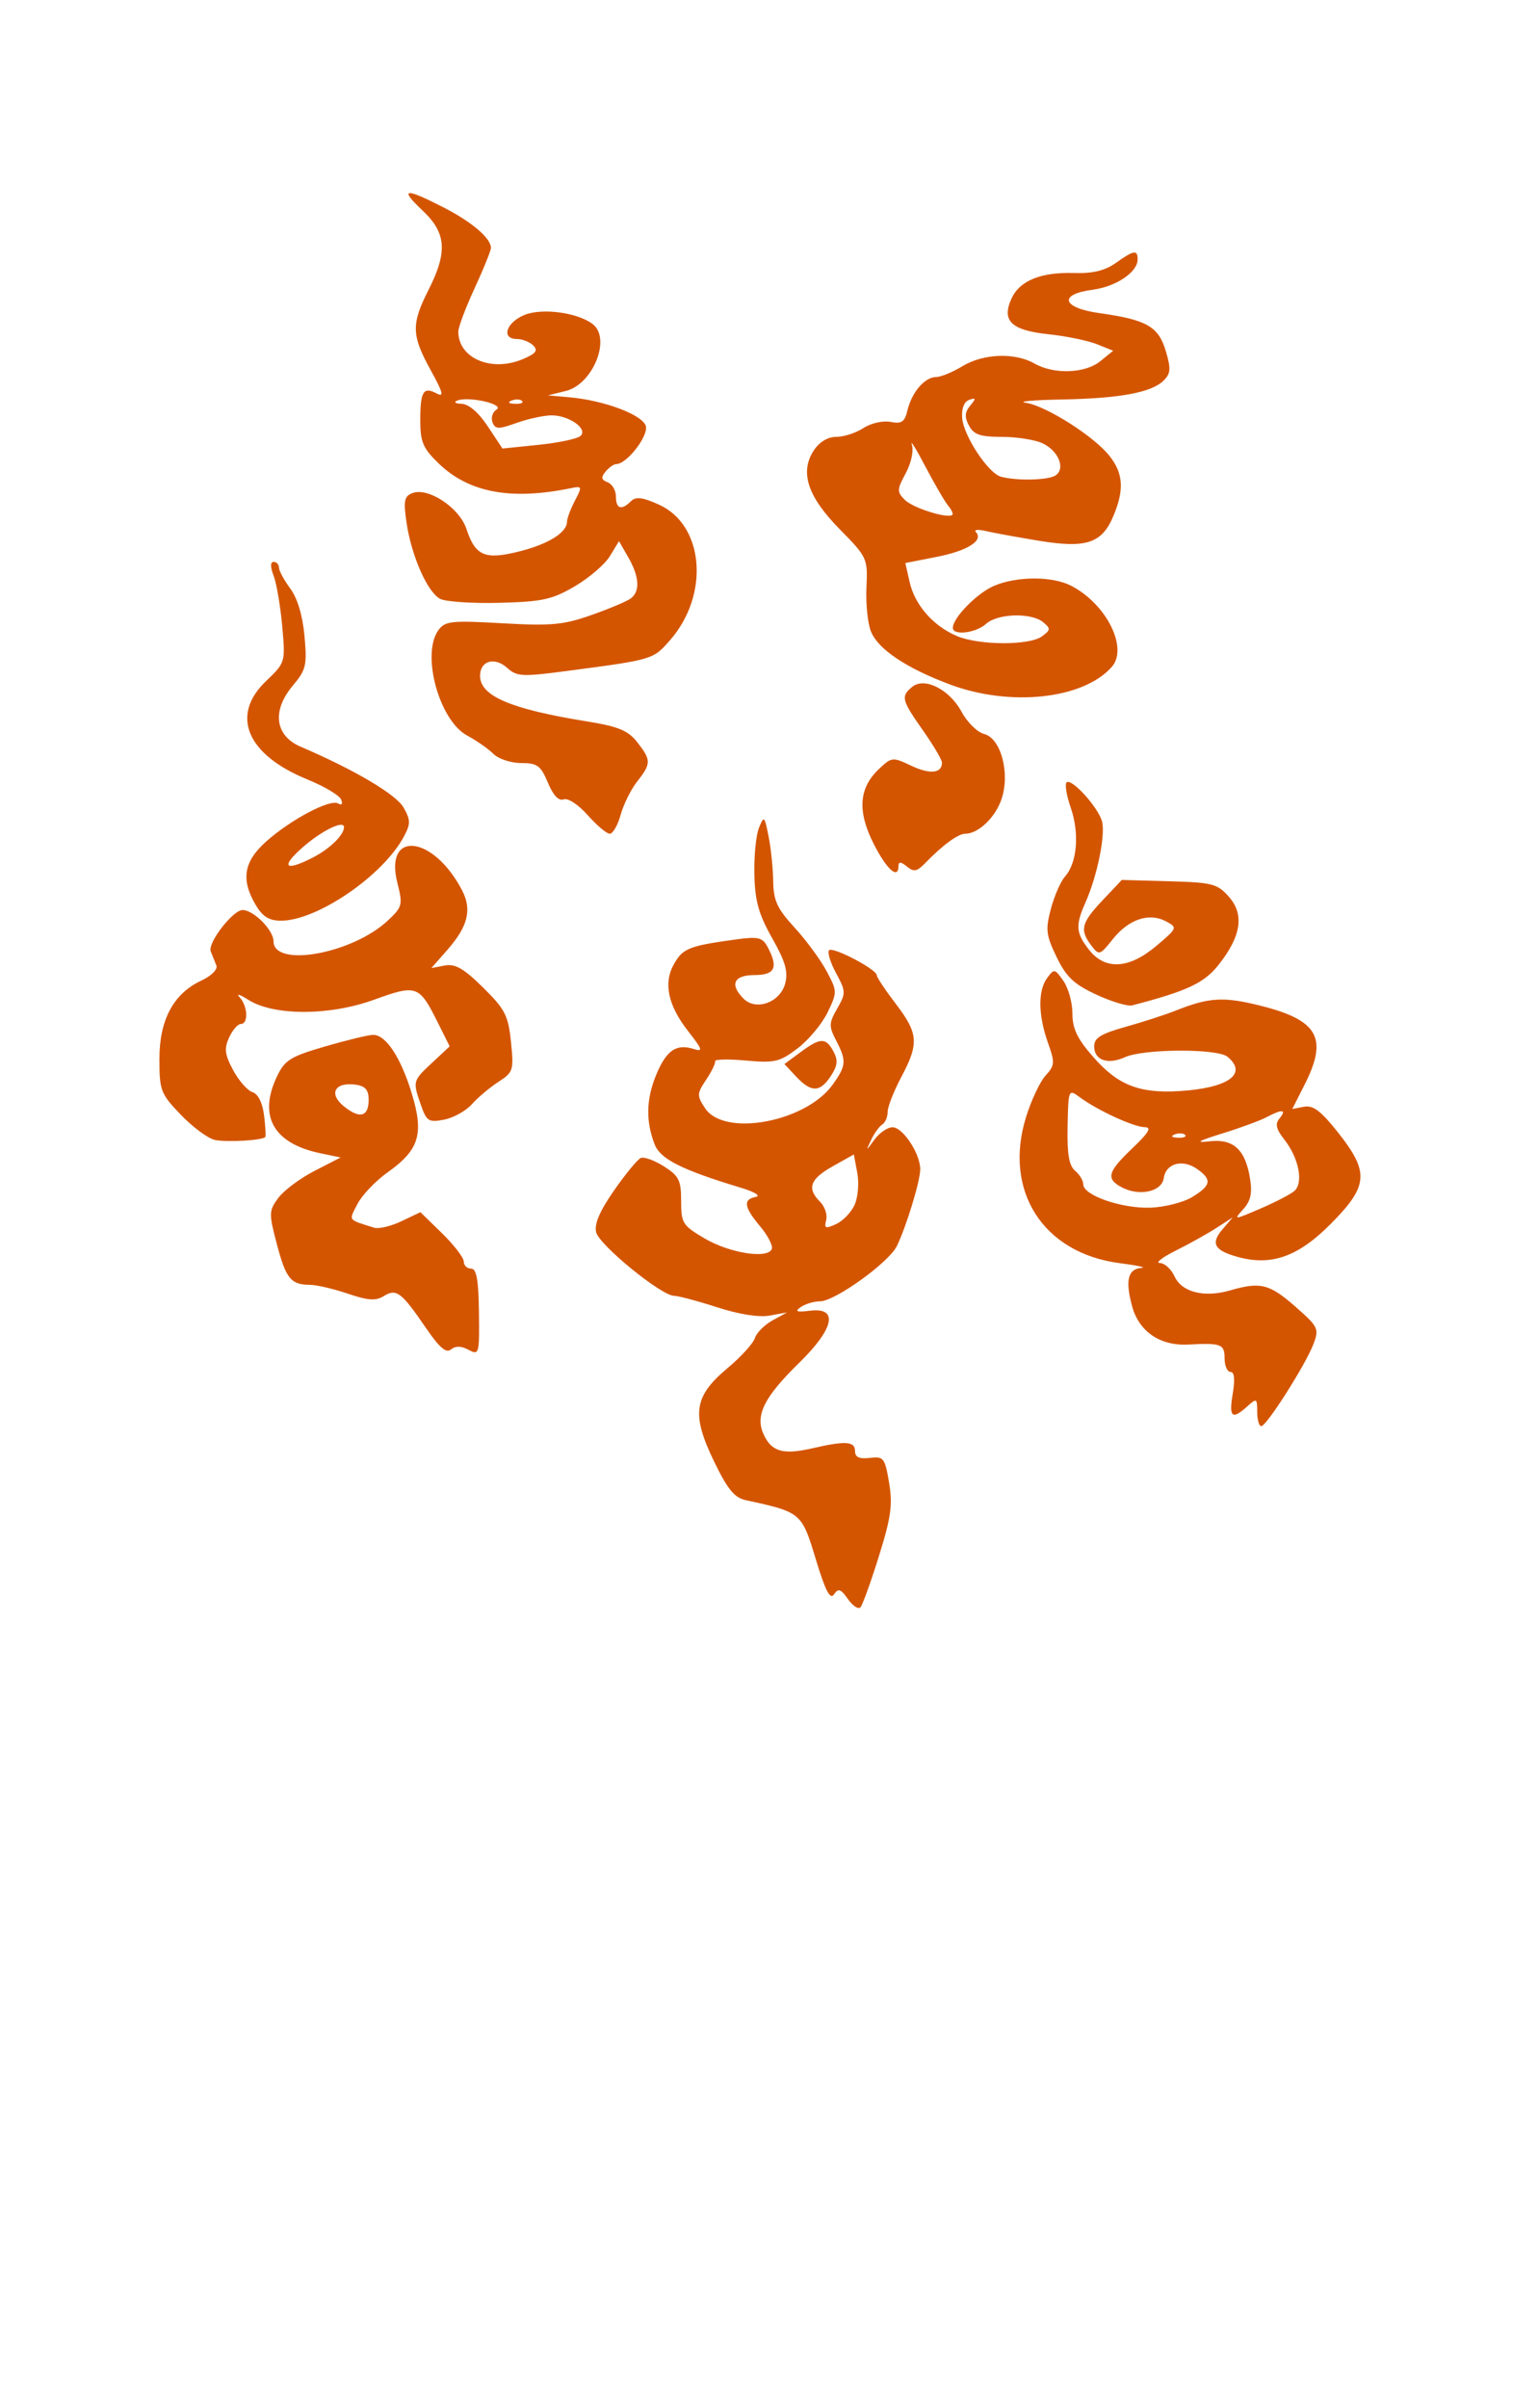 <?xml version="1.0" encoding="UTF-8" standalone="no"?>
<!-- Created with Inkscape (http://www.inkscape.org/) -->

<svg
   xmlns:dc="http://purl.org/dc/elements/1.1/"
   xmlns:cc="http://creativecommons.org/ns#"
   xmlns:rdf="http://www.w3.org/1999/02/22-rdf-syntax-ns#"
   xmlns:svg="http://www.w3.org/2000/svg"
   xmlns="http://www.w3.org/2000/svg"
   xmlns:sodipodi="http://sodipodi.sourceforge.net/DTD/sodipodi-0.dtd"
   xmlns:inkscape="http://www.inkscape.org/namespaces/inkscape"
   version="1.1"
   id="svg2949"
   width="283"
   height="443"
   viewBox="0 0 283 443"
   sodipodi:docname="serpentins2.svg"
   inkscape:version="0.92.4 (5da689c313, 2019-01-14)">
  <defs
     id="defs2953" />
  <sodipodi:namedview
     pagecolor="#ffffff"
     bordercolor="#666666"
     borderopacity="1"
     objecttolerance="10"
     gridtolerance="10"
     guidetolerance="10"
     inkscape:pageopacity="0"
     inkscape:pageshadow="2"
     inkscape:window-width="1280"
     inkscape:window-height="972"
     id="namedview2951"
     showgrid="false"
     inkscape:zoom="1.5067919"
     inkscape:cx="112.64858"
     inkscape:cy="221.5"
     inkscape:window-x="-8"
     inkscape:window-y="-8"
     inkscape:window-maximized="1"
     inkscape:current-layer="g180"
     showguides="false" />
  <g
     id="g151"
     transform="translate(25.883,-2.655)">
    <g
       id="g180"
       transform="translate(23.228,-38.492)">
      <path
         style="fill:#d45500"
         d="m 106.918,335.307 c -1.325,-1.891 -1.779,-2.045 -2.57,-0.872 -0.709,1.051 -1.591,-0.656 -3.36,-6.5 -2.589,-8.554 -2.677,-8.627 -12.909,-10.838 -2.058,-0.445 -3.347,-2.034 -5.839,-7.2 -4.161,-8.628 -3.678,-11.902 2.523,-17.085 2.451,-2.049 4.713,-4.532 5.026,-5.518 0.313,-0.986 1.776,-2.453 3.25,-3.261 l 2.681,-1.469 -3.177,0.583 c -1.972,0.362 -5.653,-0.217 -9.709,-1.527 -3.593,-1.161 -7.159,-2.11 -7.925,-2.11 -2.302,0 -13.729,-9.312 -14.321,-11.671 -0.381,-1.519 0.629,-3.886 3.291,-7.711 2.113,-3.035 4.33,-5.724 4.927,-5.974 0.597,-0.25 2.509,0.446 4.25,1.548 2.762,1.749 3.165,2.558 3.165,6.363 0,4.089 0.271,4.518 4.362,6.916 4.619,2.707 11.648,3.793 12.321,1.904 0.22,-0.618 -0.743,-2.483 -2.141,-4.144 -2.984,-3.546 -3.193,-4.959 -0.803,-5.42 0.984,-0.189 -0.209,-0.923 -2.75,-1.69 -10.846,-3.276 -14.804,-5.262 -15.854,-7.952 -1.666,-4.27 -1.575,-8.363 0.287,-12.842 1.871,-4.5 3.689,-5.745 6.903,-4.724 1.756,0.557 1.617,0.105 -0.996,-3.227 -3.823,-4.875 -4.658,-9.009 -2.544,-12.588 1.61,-2.726 2.779,-3.173 11.376,-4.35 4.033,-0.552 4.808,-0.364 5.75,1.396 2.018,3.771 1.367,5.166 -2.411,5.166 -3.817,0 -4.621,1.736 -2.012,4.345 2.295,2.295 6.724,0.693 7.649,-2.766 0.586,-2.193 0.064,-4.024 -2.385,-8.365 -2.493,-4.417 -3.165,-6.823 -3.276,-11.725 -0.077,-3.392 0.303,-7.253 0.843,-8.579 0.933,-2.288 1.023,-2.208 1.774,1.589 0.435,2.2 0.817,5.923 0.849,8.272 0.048,3.527 0.734,5.01 3.935,8.5 2.133,2.325 4.784,5.931 5.893,8.012 1.973,3.706 1.977,3.863 0.176,7.59 -1.011,2.093 -3.484,5.061 -5.496,6.595 -3.307,2.522 -4.218,2.738 -9.521,2.258 -3.225,-0.292 -5.779,-0.238 -5.675,0.12 0.104,0.359 -0.637,1.89 -1.648,3.402 -1.716,2.569 -1.729,2.915 -0.199,5.25 3.507,5.352 18.569,2.555 23.495,-4.364 2.496,-3.505 2.558,-4.344 0.605,-8.12 -1.343,-2.597 -1.322,-3.18 0.211,-5.851 1.619,-2.821 1.608,-3.142 -0.215,-6.527 -1.054,-1.958 -1.629,-3.848 -1.277,-4.201 0.706,-0.706 8.772,3.526 8.772,4.602 0,0.37 1.575,2.735 3.5,5.256 4.164,5.453 4.3,7.293 1,13.492 -1.375,2.583 -2.5,5.461 -2.5,6.395 0,0.934 -0.448,1.976 -0.995,2.314 -0.547,0.338 -1.46,1.602 -2.029,2.809 -1.021,2.167 -1.013,2.166 0.617,-0.056 0.908,-1.238 2.399,-2.25 3.313,-2.25 1.894,0 5.094,4.853 5.094,7.726 0,2.15 -2.553,10.527 -4.306,14.131 -1.464,3.009 -11.364,10.138 -14.107,10.158 -1.148,0.008 -2.762,0.49 -3.587,1.071 -1.15,0.809 -0.742,0.963 1.75,0.658 5.252,-0.643 4.421,3.284 -2.03,9.592 -6.464,6.321 -8.131,9.668 -6.547,13.144 1.461,3.206 3.582,3.815 8.962,2.575 6.115,-1.41 7.865,-1.295 7.865,0.516 0,1.123 0.778,1.48 2.722,1.25 2.545,-0.301 2.776,-0.003 3.546,4.564 0.681,4.041 0.359,6.374 -1.867,13.5 -1.48,4.738 -3.007,8.973 -3.393,9.412 -0.386,0.438 -1.426,-0.237 -2.311,-1.5 z m 1.218,-72.511 c 0.627,-1.375 0.85,-4.017 0.499,-5.891 l -0.637,-3.398 -3.888,2.185 c -4.193,2.357 -4.793,4.055 -2.311,6.538 0.868,0.868 1.368,2.378 1.113,3.356 -0.398,1.522 -0.138,1.629 1.812,0.741 1.252,-0.571 2.788,-2.16 3.413,-3.531 z m 74.084,38.059 c 0,-2.509 -0.101,-2.564 -1.829,-1 -2.807,2.54 -3.408,2.013 -2.671,-2.345 0.444,-2.63 0.303,-4 -0.412,-4 -0.598,0 -1.088,-1.125 -1.088,-2.5 0,-2.616 -0.635,-2.857 -6.666,-2.532 -5.196,0.28 -9.101,-2.387 -10.364,-7.08 -1.279,-4.749 -0.759,-6.835 1.749,-7.02 0.98,-0.072 -0.807,-0.463 -3.97,-0.868 -14.136,-1.811 -21.509,-13.288 -17.28,-26.899 0.957,-3.081 2.575,-6.512 3.596,-7.624 1.697,-1.849 1.735,-2.363 0.44,-6 -1.808,-5.078 -1.87,-9.596 -0.162,-11.931 1.282,-1.753 1.417,-1.729 3,0.531 0.912,1.302 1.658,4.003 1.658,6.004 0,2.805 0.895,4.653 3.914,8.083 4.47,5.078 8.393,6.621 15.719,6.182 9.019,-0.541 12.708,-3.159 8.902,-6.318 -1.858,-1.542 -15.451,-1.48 -18.888,0.086 -3.156,1.438 -5.648,0.55 -5.648,-2.012 0,-1.534 1.251,-2.31 5.75,-3.566 3.163,-0.883 7.325,-2.232 9.25,-2.998 6.163,-2.453 8.825,-2.605 15.647,-0.891 10.584,2.659 12.414,5.943 8.082,14.501 l -2.272,4.487 2.171,-0.415 c 1.662,-0.318 3.133,0.801 6.272,4.772 5.765,7.294 5.564,9.794 -1.351,16.764 -6.005,6.053 -10.932,7.805 -17.13,6.094 -4.346,-1.2 -5.039,-2.483 -2.767,-5.124 l 1.848,-2.148 -3,1.938 c -1.65,1.066 -5.025,2.946 -7.5,4.179 -2.475,1.233 -3.785,2.256 -2.911,2.273 0.874,0.017 2.083,1.114 2.686,2.438 1.336,2.933 5.464,3.986 10.218,2.607 5.591,-1.622 7.239,-1.216 11.996,2.95 4.248,3.721 4.429,4.091 3.372,6.892 -1.424,3.773 -8.62,15.097 -9.611,15.124 -0.412,0.011 -0.75,-1.174 -0.75,-2.634 z m 6.803,-40.596 c 1.76,-1.46 0.887,-6.057 -1.799,-9.471 -1.538,-1.955 -1.747,-2.881 -0.886,-3.919 1.372,-1.653 0.468,-1.742 -2.355,-0.232 -1.158,0.62 -4.841,1.975 -8.184,3.01 -4.434,1.374 -5.087,1.766 -2.414,1.45 4.437,-0.525 6.647,1.479 7.513,6.811 0.443,2.731 0.131,4.156 -1.243,5.675 -1.813,2.003 -1.776,2.002 3.082,-0.08 2.704,-1.159 5.534,-2.619 6.287,-3.244 z m -18.771,1.086 c 3.506,-2.132 3.695,-3.212 0.904,-5.167 -2.683,-1.879 -5.741,-1.038 -6.129,1.685 -0.358,2.511 -4.517,3.409 -7.757,1.675 -2.929,-1.567 -2.577,-2.834 1.993,-7.181 3.028,-2.88 3.592,-3.851 2.25,-3.867 -2.008,-0.025 -8.675,-3.095 -11.915,-5.486 -2.107,-1.556 -2.124,-1.517 -2.265,5.336 -0.104,5.078 0.258,7.235 1.373,8.16 0.833,0.691 1.515,1.829 1.515,2.528 0,1.995 7.019,4.437 12.282,4.273 2.63,-0.082 6.117,-0.961 7.75,-1.954 z m -1.303,-11.439 c -0.332,-0.332 -1.195,-0.368 -1.917,-0.079 -0.798,0.319 -0.561,0.556 0.604,0.604 1.054,0.043 1.645,-0.193 1.312,-0.525 z M 29.269,285.436 c -4.509,-6.607 -5.448,-7.318 -7.761,-5.873 -1.465,0.915 -2.898,0.819 -6.613,-0.443 -2.609,-0.886 -5.74,-1.617 -6.958,-1.626 -3.535,-0.024 -4.425,-1.115 -6.105,-7.485 -1.493,-5.663 -1.479,-6.14 0.257,-8.494 1.012,-1.372 4.006,-3.609 6.655,-4.972 l 4.816,-2.478 -3.696,-0.768 c -8.651,-1.797 -11.5,-6.824 -8.012,-14.138 1.441,-3.022 2.473,-3.663 8.914,-5.534 4.006,-1.164 7.965,-2.116 8.798,-2.116 2.347,0 5.099,4.195 7.111,10.84 2.249,7.428 1.347,10.33 -4.501,14.483 -2.187,1.553 -4.661,4.149 -5.498,5.768 -1.64,3.172 -1.876,2.836 3.065,4.384 0.835,0.261 3.09,-0.275 5.012,-1.191 l 3.495,-1.666 3.988,3.894 c 2.193,2.142 3.988,4.478 3.988,5.191 0,0.713 0.605,1.297 1.344,1.297 1.005,0 1.37,2.022 1.448,8.007 0.1,7.727 0.034,7.97 -1.908,6.931 -1.363,-0.729 -2.405,-0.75 -3.231,-0.064 -0.892,0.741 -2.128,-0.319 -4.604,-3.948 z M 18.721,243.427 c 0,-1.78 -0.623,-2.505 -2.365,-2.751 -3.834,-0.543 -5.064,1.626 -2.233,3.939 2.959,2.418 4.599,1.994 4.599,-1.187 z m -28.284,7.416 c -1.256,-0.265 -4.069,-2.338 -6.25,-4.608 -3.744,-3.897 -3.966,-4.472 -3.966,-10.278 0,-7.224 2.586,-12.047 7.744,-14.446 1.82,-0.846 3.014,-2.045 2.741,-2.75 -0.267,-0.688 -0.734,-1.862 -1.038,-2.61 -0.626,-1.539 4.113,-7.658 5.892,-7.607 2.05,0.059 5.661,3.724 5.661,5.746 0,4.924 14.476,2.315 21.007,-3.786 2.709,-2.531 2.804,-2.899 1.787,-6.907 -2.491,-9.815 6.575,-8.844 11.872,1.271 1.878,3.586 1.133,6.662 -2.659,10.981 l -2.964,3.375 2.463,-0.471 c 1.913,-0.366 3.486,0.537 7.04,4.041 4.056,3.999 4.641,5.138 5.144,10.006 0.539,5.224 0.426,5.585 -2.305,7.352 -1.58,1.022 -3.775,2.87 -4.879,4.109 -1.104,1.238 -3.41,2.52 -5.124,2.849 -2.829,0.542 -3.223,0.297 -4.25,-2.65 -1.55,-4.446 -1.545,-4.462 2.073,-7.843 l 3.205,-2.995 -2.22,-4.446 c -3.398,-6.804 -3.863,-6.968 -11.695,-4.127 -8.22,2.982 -18.465,2.984 -23.154,0.006 -1.562,-0.992 -2.278,-1.205 -1.59,-0.474 1.504,1.601 1.659,4.93 0.229,4.93 -0.562,0 -1.533,1.124 -2.159,2.497 -0.928,2.038 -0.79,3.142 0.752,6.006 1.039,1.93 2.638,3.747 3.554,4.037 1.028,0.326 1.841,1.947 2.128,4.244 0.255,2.044 0.358,3.848 0.229,4.009 -0.492,0.615 -7.085,0.999 -9.266,0.54 z m 106.96,-11.646 -2.173,-2.313 2.958,-2.187 c 3.673,-2.716 4.675,-2.735 6.075,-0.12 0.861,1.608 0.752,2.607 -0.488,4.5 -1.993,3.041 -3.599,3.072 -6.372,0.12 z m 55.218,-15.091 c -4.118,-1.912 -5.532,-3.251 -7.307,-6.916 -1.946,-4.02 -2.068,-5.044 -1.051,-8.863 0.632,-2.374 1.802,-5.049 2.599,-5.943 2.233,-2.505 2.69,-7.929 1.063,-12.635 -0.81,-2.344 -1.143,-4.465 -0.739,-4.714 1.018,-0.629 5.674,4.508 6.465,7.132 0.716,2.374 -0.837,10.072 -3.025,14.994 -1.878,4.226 -1.772,5.607 0.672,8.714 2.973,3.779 7.348,3.518 12.378,-0.737 3.878,-3.28 3.911,-3.364 1.771,-4.509 -3.09,-1.654 -6.841,-0.408 -9.764,3.244 -2.436,3.042 -2.557,3.079 -3.985,1.197 -2.172,-2.862 -1.85,-4.155 2.071,-8.307 l 3.543,-3.752 8.707,0.244 c 7.994,0.224 8.895,0.458 11.01,2.868 2.859,3.257 2.257,7.223 -1.897,12.491 -2.656,3.368 -5.751,4.822 -15.906,7.472 -0.825,0.215 -3.798,-0.675 -6.606,-1.979 z M -2.064,207.606 c -2.763,-4.678 -2.209,-7.98 1.964,-11.692 4.549,-4.047 11.78,-7.855 13.222,-6.964 0.636,0.393 0.858,0.099 0.543,-0.721 -0.292,-0.762 -3.1,-2.434 -6.239,-3.715 -11.144,-4.548 -14.183,-11.761 -7.608,-18.057 3.593,-3.441 3.598,-3.457 2.999,-10.134 -0.33,-3.678 -1.039,-7.841 -1.574,-9.25 -0.633,-1.664 -0.632,-2.562 0.001,-2.562 0.536,0 0.975,0.468 0.975,1.04 0,0.572 0.937,2.308 2.082,3.856 1.319,1.784 2.279,4.987 2.619,8.741 0.487,5.376 0.288,6.221 -2.147,9.116 -3.892,4.626 -3.302,9.212 1.446,11.244 9.886,4.231 17.579,8.78 18.937,11.199 1.297,2.311 1.303,2.986 0.046,5.335 -3.845,7.185 -15.955,15.468 -22.614,15.468 -2.182,0 -3.379,-0.747 -4.654,-2.904 z m 10.584,-8.749 c 3.03,-1.566 5.599,-4.059 5.669,-5.503 0.071,-1.458 -4.103,0.565 -7.673,3.72 -4.091,3.615 -3.154,4.449 2.004,1.783 z M 111.652,196.374 c -3.048,-6.015 -2.74,-10.286 0.994,-13.794 2.326,-2.186 2.495,-2.202 5.934,-0.57 3.422,1.624 5.64,1.4 5.64,-0.57 0,-0.523 -1.575,-3.192 -3.5,-5.931 -3.946,-5.613 -4.105,-6.253 -2.001,-7.999 2.275,-1.888 6.886,0.442 9.132,4.615 1.028,1.909 2.877,3.724 4.109,4.034 3.081,0.774 4.814,7.144 3.24,11.913 -1.126,3.412 -4.271,6.438 -6.691,6.438 -1.31,0 -4.177,2.099 -7.377,5.401 -1.522,1.571 -2.109,1.68 -3.377,0.628 -1.045,-0.867 -1.535,-0.915 -1.535,-0.151 0,2.643 -2.155,0.75 -4.569,-4.014 z m -52.633,-5.288 c -1.723,-1.946 -3.631,-3.194 -4.42,-2.891 -0.901,0.346 -1.919,-0.735 -2.897,-3.076 -1.315,-3.147 -1.946,-3.609 -4.923,-3.609 -1.878,0 -4.175,-0.76 -5.104,-1.688 -0.929,-0.929 -3.096,-2.443 -4.815,-3.365 -5.173,-2.774 -8.508,-15.009 -5.29,-19.409 1.214,-1.66 2.392,-1.785 11.75,-1.251 8.995,0.513 11.212,0.308 16.401,-1.515 3.3,-1.16 6.562,-2.538 7.25,-3.062 1.729,-1.319 1.563,-4.002 -0.466,-7.537 l -1.716,-2.99 -1.671,2.748 c -0.919,1.511 -3.826,4.011 -6.46,5.555 -4.168,2.443 -5.965,2.837 -13.863,3.041 -4.991,0.129 -9.904,-0.2 -10.918,-0.731 -2.343,-1.226 -5.287,-7.906 -6.185,-14.033 -0.587,-4.007 -0.42,-4.844 1.081,-5.42 2.914,-1.118 8.645,2.681 9.942,6.592 1.651,4.976 3.397,5.723 9.693,4.147 5.373,-1.345 8.808,-3.482 8.819,-5.485 0.003,-0.602 0.653,-2.335 1.443,-3.85 1.373,-2.631 1.339,-2.735 -0.756,-2.305 -11.048,2.268 -18.773,0.813 -24.34,-4.583 -2.855,-2.767 -3.353,-3.939 -3.353,-7.887 0,-5.344 0.569,-6.272 3.035,-4.952 1.387,0.743 1.146,-0.188 -1.113,-4.285 -3.545,-6.429 -3.603,-8.456 -0.422,-14.734 3.561,-7.027 3.306,-10.503 -1.071,-14.632 -4.326,-4.08 -3.343,-4.25 3.729,-0.645 5.295,2.699 8.842,5.715 8.842,7.518 0,0.514 -1.35,3.852 -3,7.417 -1.65,3.565 -3,7.155 -3,7.977 0,4.9 6.068,7.501 11.839,5.074 2.438,-1.025 2.878,-1.592 1.954,-2.516 -0.656,-0.656 -2.003,-1.193 -2.993,-1.193 -2.944,0 -2.045,-2.994 1.325,-4.41 3.225,-1.356 9.87,-0.472 12.625,1.679 3.408,2.661 0.024,11.045 -4.957,12.281 l -3.293,0.817 4,0.357 c 6.337,0.566 13.34,3.195 13.993,5.255 0.567,1.786 -3.471,7.021 -5.416,7.021 -0.458,0 -1.349,0.622 -1.98,1.383 -0.885,1.067 -0.799,1.517 0.378,1.969 0.839,0.322 1.526,1.5 1.526,2.617 0,2.282 1.028,2.603 2.767,0.865 0.889,-0.889 2.113,-0.74 5.142,0.626 8.34,3.761 9.38,16.587 2.025,24.965 -3.125,3.56 -3.063,3.541 -19.216,5.67 -7.945,1.047 -8.967,0.991 -10.713,-0.589 -2.324,-2.104 -5.004,-1.332 -5.004,1.442 0,3.728 5.58,6.109 19.668,8.392 5.801,0.94 7.565,1.669 9.25,3.82 2.589,3.304 2.588,3.929 -0.003,7.223 -1.147,1.458 -2.518,4.218 -3.047,6.135 -0.529,1.916 -1.429,3.484 -2,3.484 -0.571,0 -2.402,-1.541 -4.07,-3.424 z m -1.298,-69.755 c 1.394,-1.332 -2.209,-3.832 -5.441,-3.777 -1.407,0.024 -4.277,0.657 -6.377,1.405 -3.323,1.185 -3.893,1.166 -4.396,-0.145 -0.318,-0.828 0.019,-1.875 0.748,-2.326 1.558,-0.963 -5.136,-2.498 -7.231,-1.658 -0.721,0.289 -0.357,0.558 0.813,0.601 1.318,0.049 3.134,1.616 4.812,4.152 l 2.695,4.073 6.688,-0.685 c 3.678,-0.377 7.138,-1.115 7.688,-1.64 z m -10.771,-6.425 c -0.332,-0.332 -1.195,-0.368 -1.917,-0.079 -0.798,0.319 -0.561,0.556 0.604,0.604 1.054,0.043 1.645,-0.193 1.312,-0.525 z m 78.701,52.138 c -8.003,-3.005 -13.122,-6.426 -14.481,-9.678 -0.607,-1.454 -0.99,-5.111 -0.851,-8.127 0.249,-5.381 0.158,-5.58 -4.898,-10.717 -5.94,-6.034 -7.416,-10.509 -4.79,-14.517 1.025,-1.565 2.572,-2.496 4.147,-2.496 1.382,0 3.622,-0.727 4.979,-1.616 1.372,-0.899 3.582,-1.403 4.98,-1.136 2.066,0.395 2.623,0.015 3.132,-2.134 0.784,-3.312 3.191,-6.113 5.256,-6.118 0.877,-0.002 3.068,-0.902 4.869,-2 3.806,-2.321 9.651,-2.54 13.226,-0.496 3.592,2.053 9.345,1.853 12.139,-0.422 l 2.361,-1.922 -3,-1.204 c -1.65,-0.662 -5.653,-1.484 -8.895,-1.828 -6.879,-0.728 -8.681,-2.465 -6.813,-6.566 1.504,-3.301 5.396,-4.883 11.548,-4.697 3.419,0.104 5.667,-0.442 7.654,-1.857 3.312,-2.359 4.006,-2.473 4.006,-0.659 0,2.356 -3.934,5.012 -8.286,5.593 -6.373,0.851 -5.631,3.336 1.286,4.305 8.643,1.211 10.829,2.454 12.167,6.92 0.984,3.284 0.926,4.173 -0.355,5.454 -2.228,2.228 -8.041,3.312 -18.812,3.509 -5.225,0.096 -8.182,0.369 -6.571,0.608 3.709,0.549 12.567,6.175 15.405,9.783 2.531,3.217 2.725,6.208 0.718,11.013 -2.118,5.068 -4.987,6.021 -13.779,4.573 -4,-0.659 -8.397,-1.465 -9.772,-1.791 -1.375,-0.326 -2.166,-0.234 -1.759,0.205 1.45,1.562 -1.517,3.436 -7.209,4.556 l -5.775,1.136 0.788,3.492 c 0.951,4.217 4.319,8.072 8.672,9.927 4.077,1.737 13.344,1.778 15.681,0.069 1.605,-1.174 1.627,-1.431 0.218,-2.6 -2.172,-1.802 -8.378,-1.624 -10.507,0.303 -1.868,1.691 -6.111,2.201 -6.111,0.735 0,-1.87 4.508,-6.449 7.636,-7.756 4.248,-1.775 10.725,-1.763 14.164,0.026 6.49,3.376 10.515,11.457 7.435,14.925 -5.267,5.93 -18.697,7.373 -29.804,3.204 z m -0.279,-32.852 c -0.624,-0.752 -2.529,-4.025 -4.235,-7.274 -1.705,-3.249 -2.813,-5.028 -2.461,-3.953 0.364,1.113 -0.122,3.369 -1.13,5.241 -1.628,3.023 -1.641,3.416 -0.158,4.899 1.481,1.481 7.811,3.485 8.726,2.763 0.216,-0.17 -0.118,-0.925 -0.741,-1.676 z m 19.706,-5.572 c 1.948,-1.234 0.584,-4.588 -2.423,-5.958 -1.39,-0.633 -4.741,-1.152 -7.446,-1.152 -3.945,0 -5.136,-0.408 -6.022,-2.064 -0.837,-1.563 -0.785,-2.452 0.215,-3.663 1.112,-1.348 1.084,-1.517 -0.181,-1.077 -0.925,0.322 -1.421,1.585 -1.293,3.296 0.246,3.3 4.803,10.216 7.142,10.837 2.957,0.785 8.619,0.66 10.009,-0.22 z"
         id="path210"
         inkscape:connector-curvature="0" />
    </g>
  </g>
</svg>

